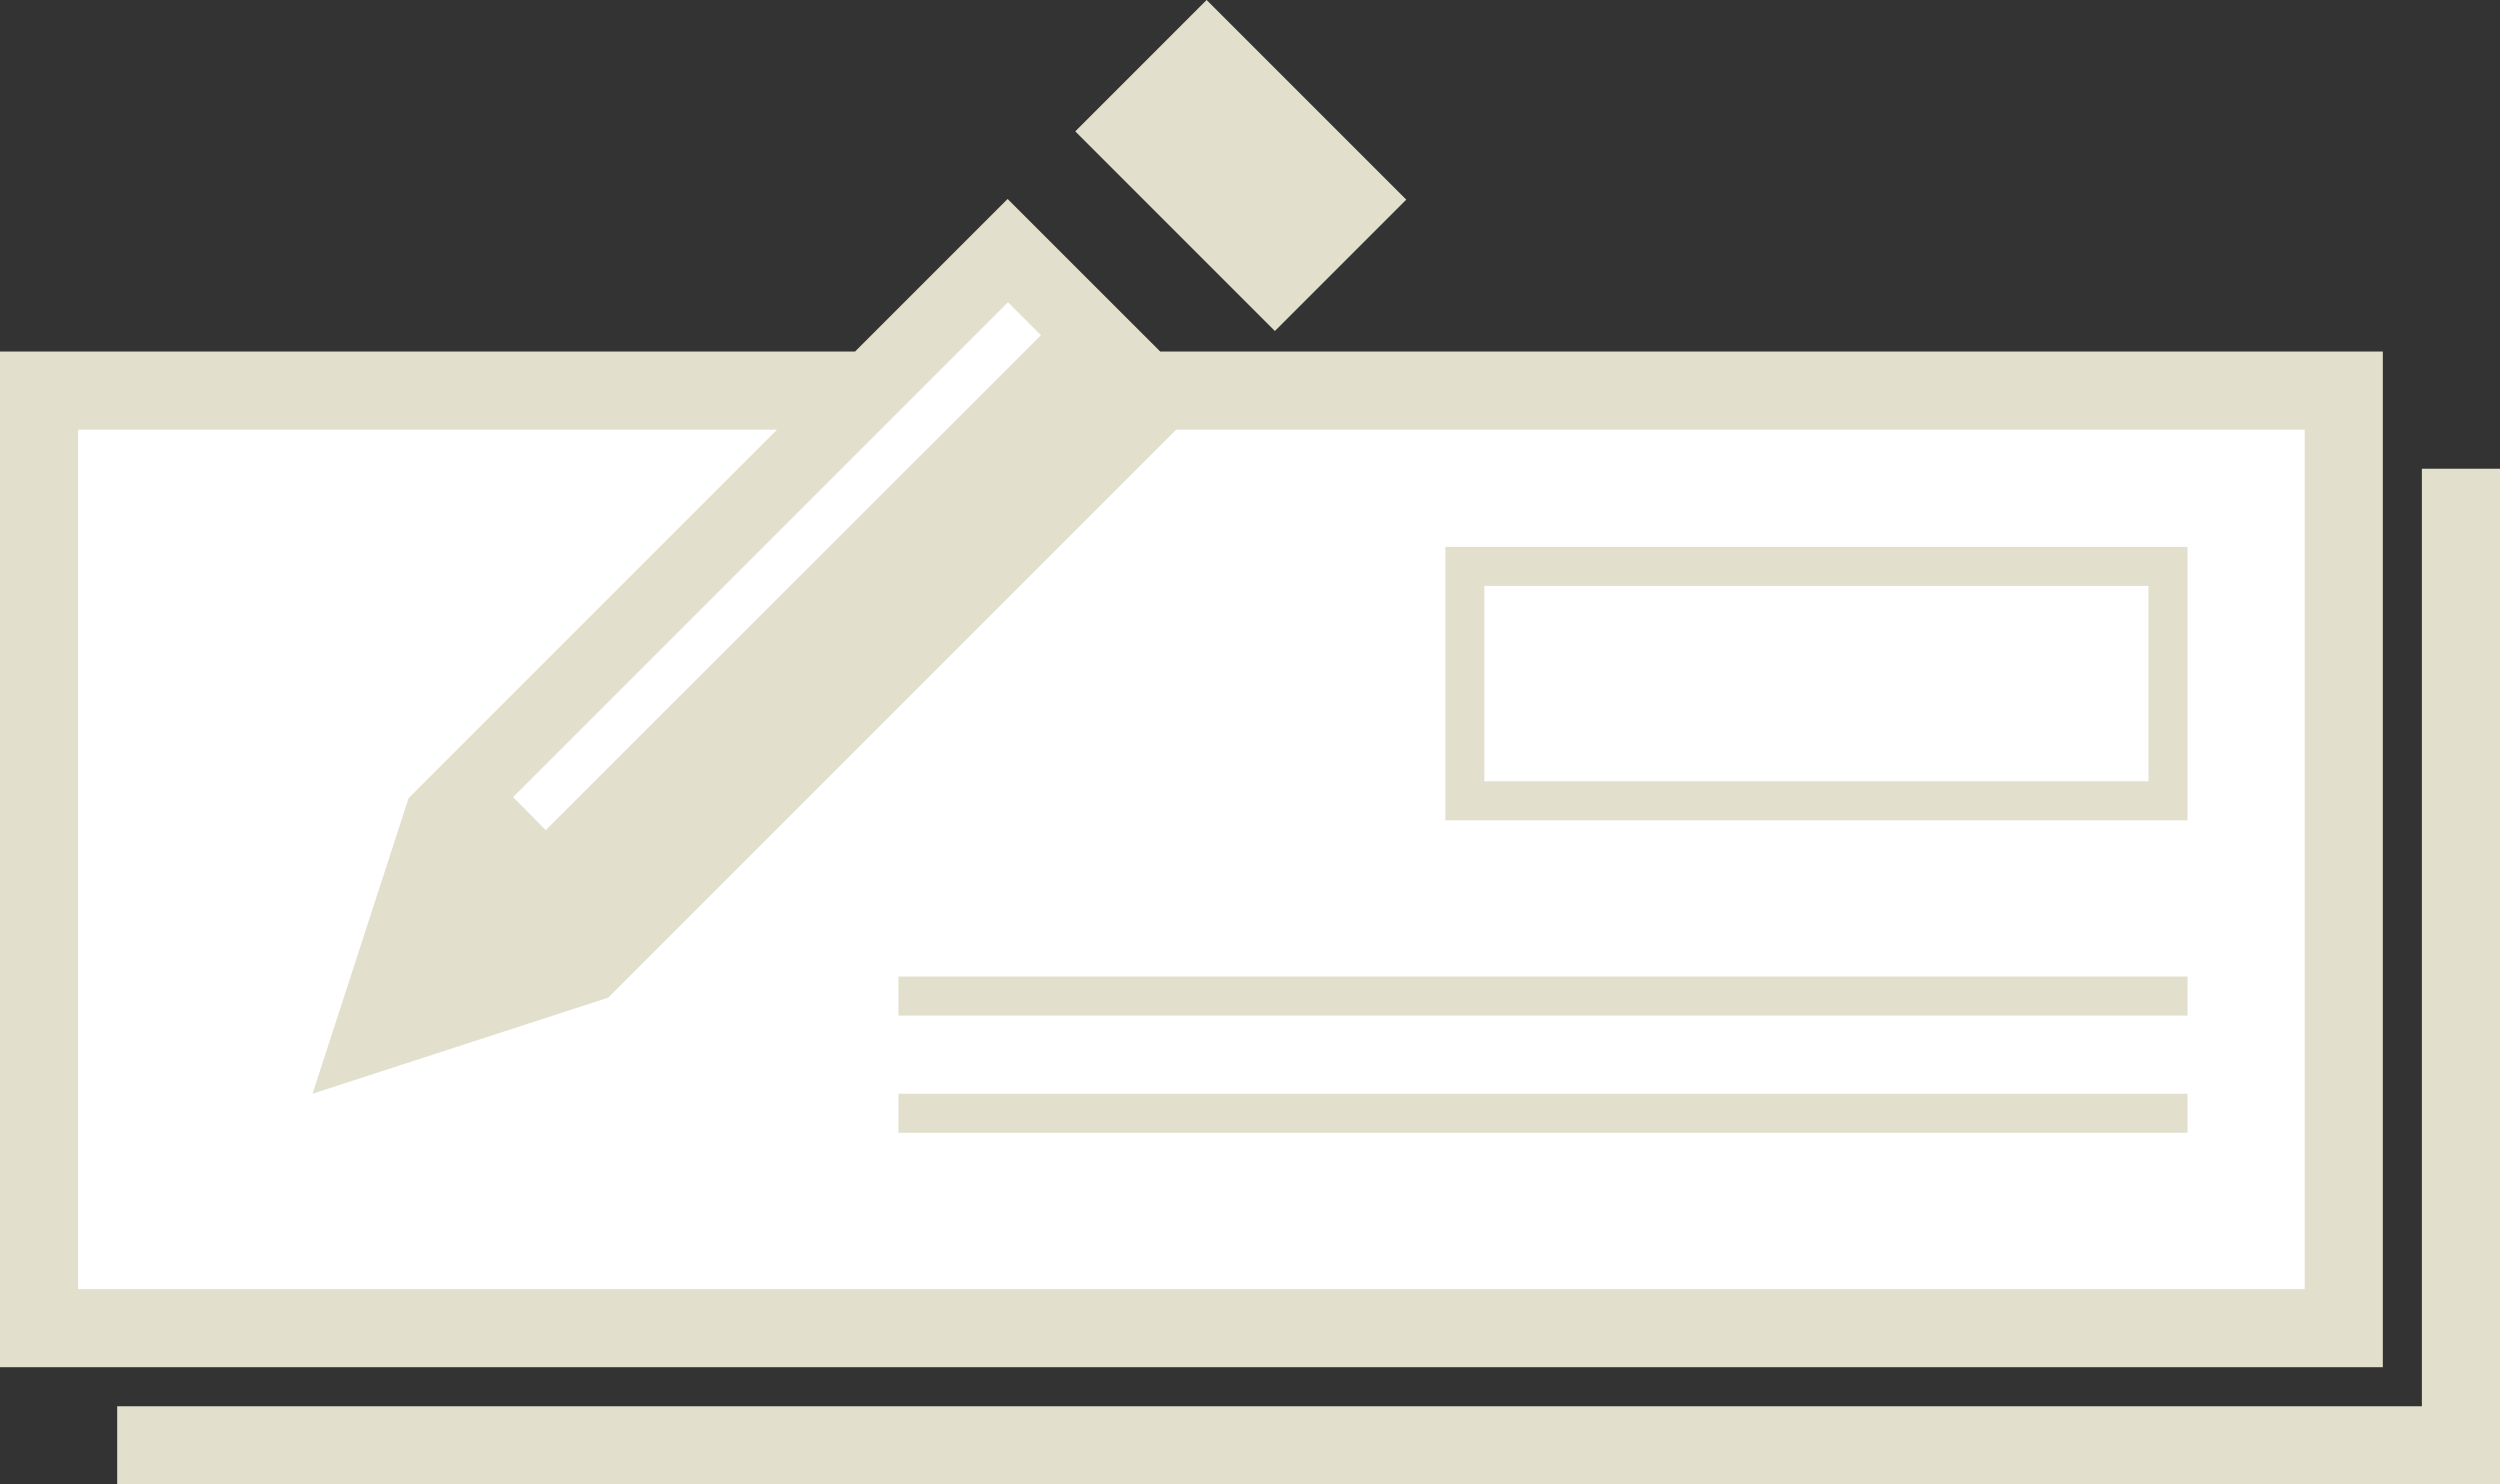 <?xml version="1.0" encoding="utf-8"?>
<!-- Generator: Adobe Illustrator 16.0.0, SVG Export Plug-In . SVG Version: 6.00 Build 0)  -->
<!DOCTYPE svg PUBLIC "-//W3C//DTD SVG 1.1//EN" "http://www.w3.org/Graphics/SVG/1.1/DTD/svg11.dtd">
<svg version="1.1" id="Layer_1" xmlns="http://www.w3.org/2000/svg" xmlns:xlink="http://www.w3.org/1999/xlink" x="0px" y="0px"
	 width="64px" height="38px" viewBox="0 0 64 38" enable-background="new 0 0 64 38" xml:space="preserve">
<rect x="0" y="0" width="64" height="38" fill="#333333" stroke="none"/>
<rect x="1" y="10" fill="#FFFFFF" width="59" height="24"/>
<path fill="#E2E0CD" d="M23,26h33v-1H23V26z M23,29h33v-1H23V29z M36,5.111L30.889,0l-3.362,3.363l5.11,5.111L36,5.111z M56,14H37v7
	h19V14z M55,20H38v-5h17V20z M62,12v24H3v2h61V12H62z M61,9H29.702l-3.907-3.906L21.889,9H0v26h61V9z M59,33H2V11h17.89
	l-9.428,9.429h-0.001v0.001H10.46l0.001,0.001L8,28l7.57-2.46h0.001v-0.001L30.11,11H59V33z"/>
<polygon fill="#FFFFFF" points="25.805,7.737 26.648,8.581 13.971,21.251 13.135,20.406 "/>
<g>
</g>
<g>
</g>
<g>
</g>
<g>
</g>
<g>
</g>
</svg>
